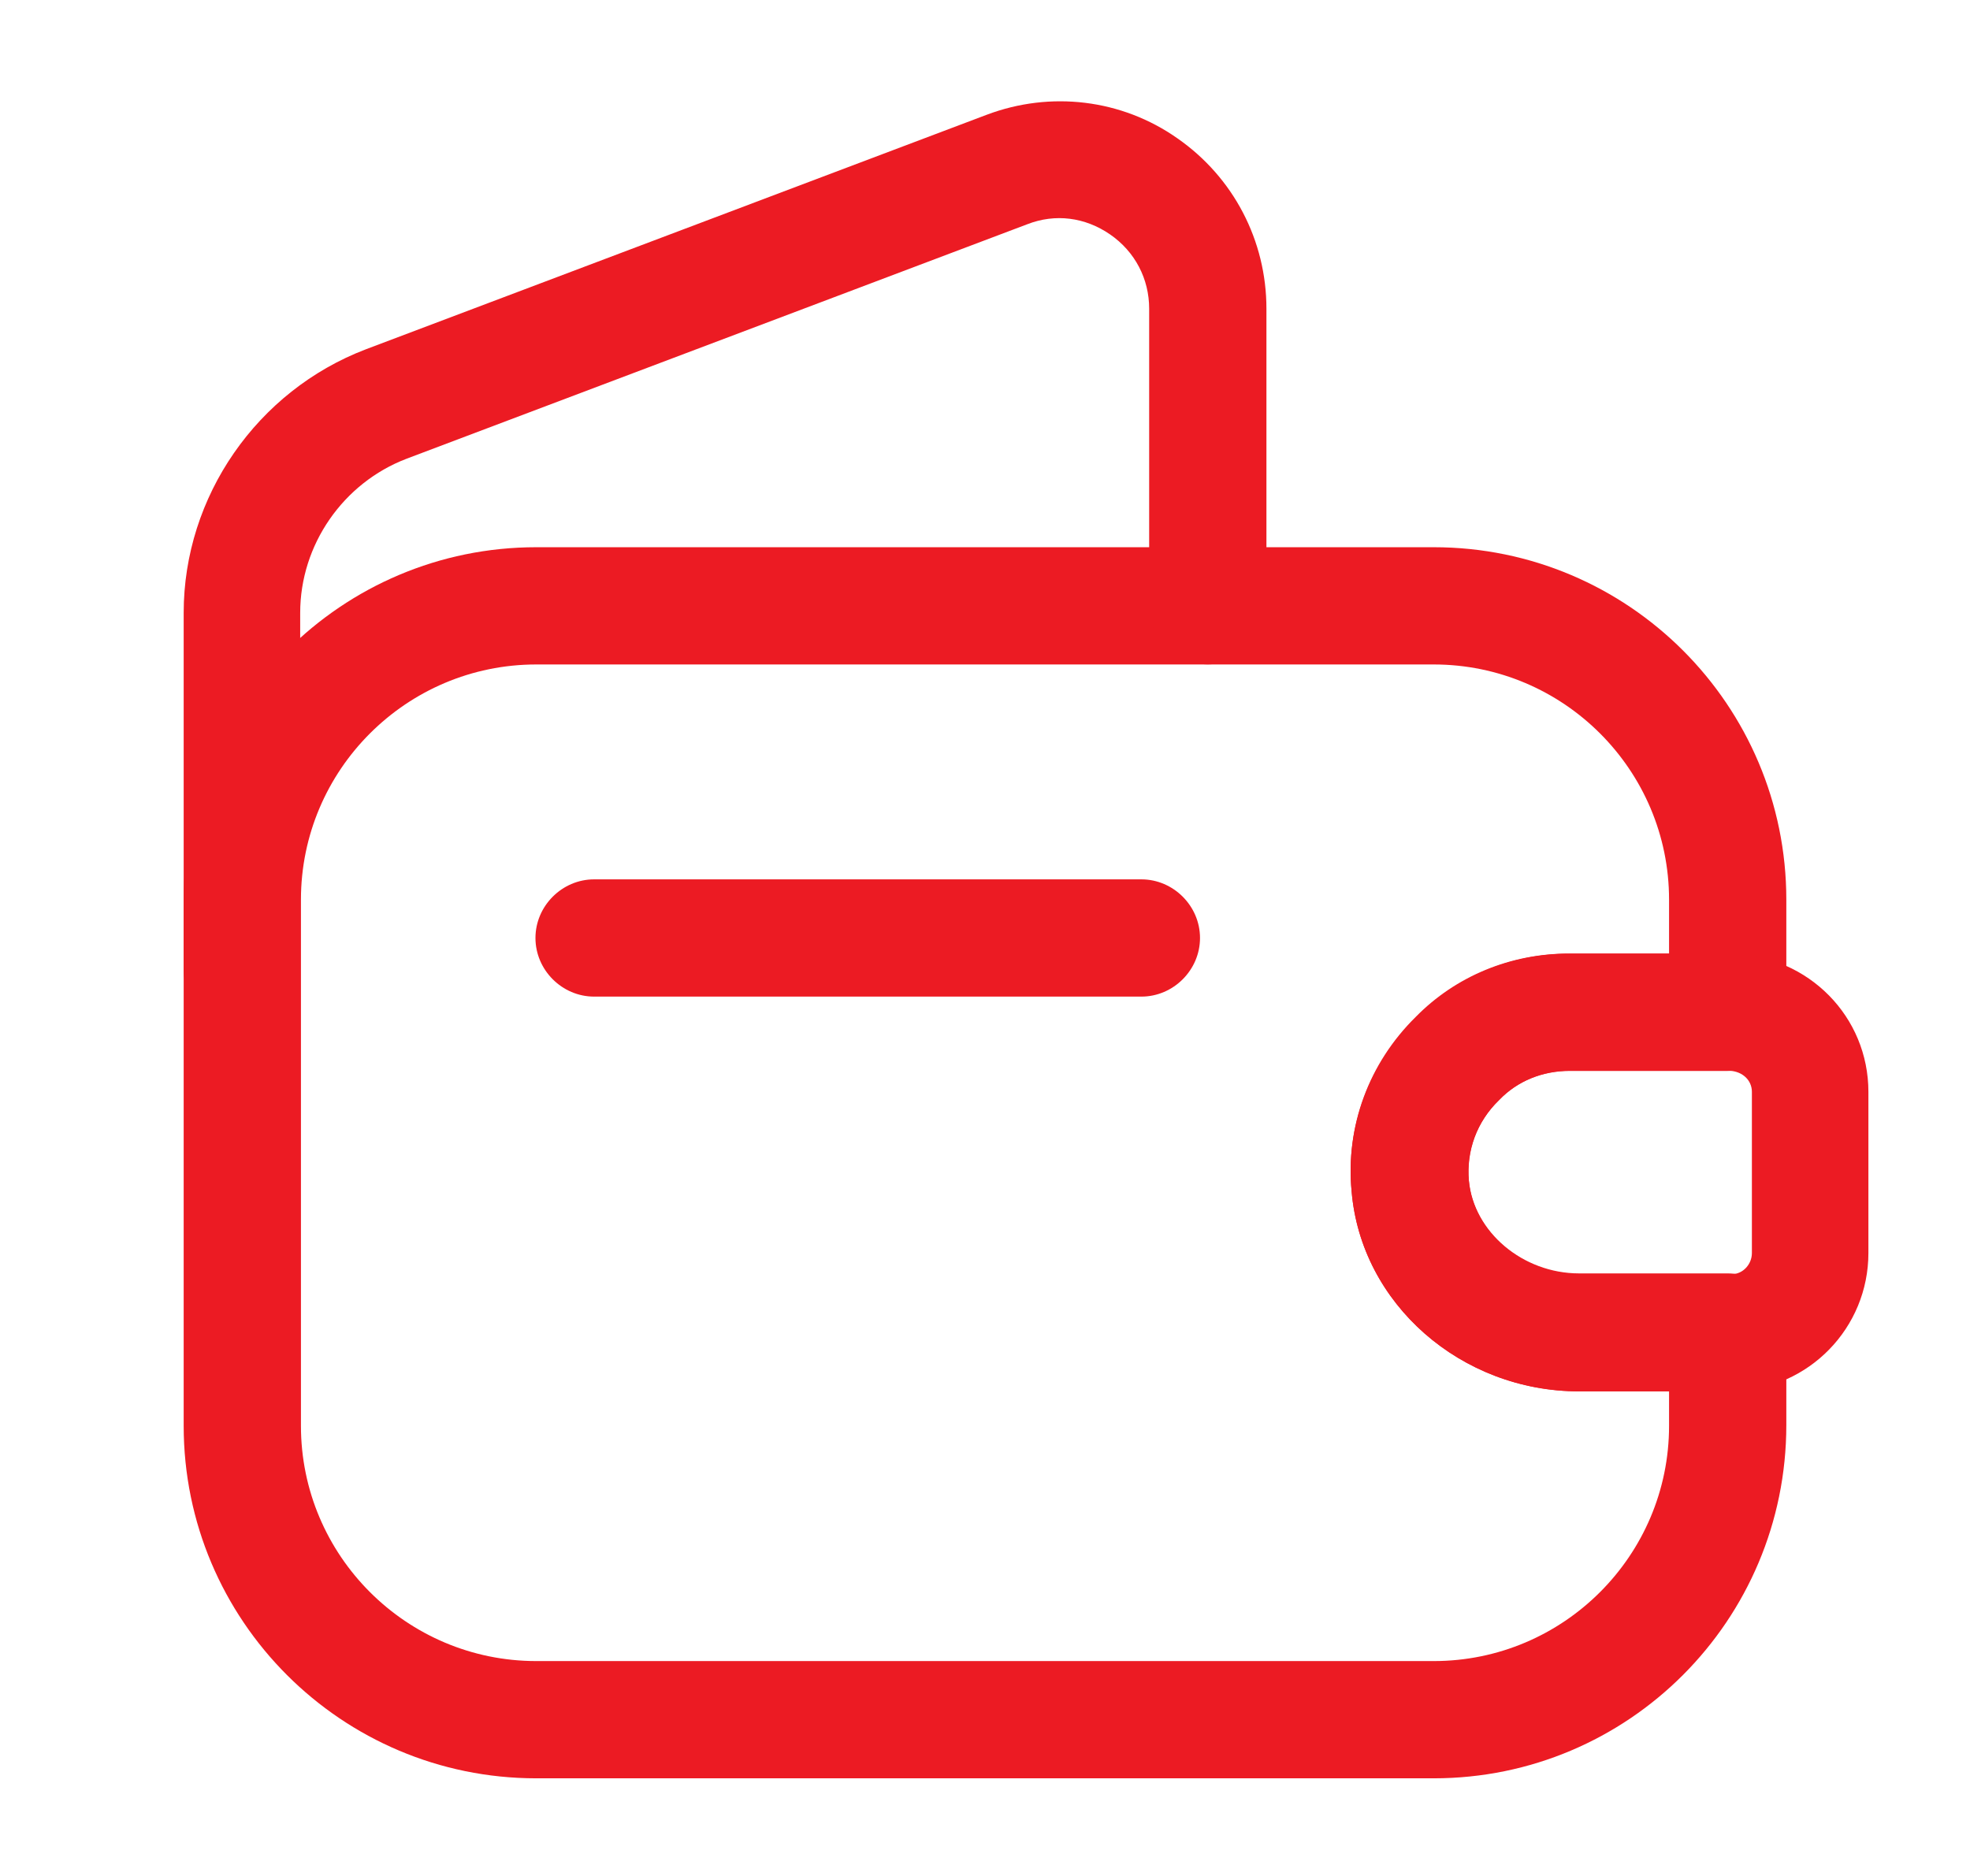 <svg width="21" height="20" viewBox="0 0 21 20" fill="none" xmlns="http://www.w3.org/2000/svg">
<path d="M15.283 18.959H5.717C3.642 18.959 1.958 17.276 1.958 15.201V9.592C1.958 7.517 3.642 5.834 5.717 5.834H15.283C17.358 5.834 19.042 7.517 19.042 9.592V10.792C19.042 11.134 18.758 11.417 18.417 11.417H16.733C16.442 11.417 16.175 11.526 15.983 11.726L15.975 11.734C15.742 11.959 15.633 12.267 15.658 12.584C15.708 13.134 16.233 13.576 16.833 13.576H18.417C18.758 13.576 19.042 13.859 19.042 14.201V15.192C19.042 17.276 17.358 18.959 15.283 18.959ZM5.717 7.084C4.333 7.084 3.208 8.209 3.208 9.592V15.201C3.208 16.584 4.333 17.709 5.717 17.709H15.283C16.667 17.709 17.792 16.584 17.792 15.201V14.834H16.833C15.575 14.834 14.508 13.901 14.408 12.701C14.342 12.017 14.592 11.342 15.092 10.851C15.525 10.409 16.108 10.167 16.733 10.167H17.792V9.592C17.792 8.209 16.667 7.084 15.283 7.084H5.717Z" fill="#Ec1B23"/>
<path d="M2.583 10.966C2.242 10.966 1.958 10.683 1.958 10.341V6.533C1.958 5.291 2.742 4.166 3.9 3.724L10.517 1.224C11.2 0.966 11.958 1.058 12.55 1.474C13.15 1.891 13.5 2.566 13.5 3.291V6.458C13.5 6.799 13.217 7.083 12.875 7.083C12.533 7.083 12.25 6.799 12.25 6.458V3.291C12.25 2.974 12.1 2.683 11.833 2.499C11.567 2.316 11.25 2.274 10.95 2.391L4.333 4.891C3.658 5.149 3.2 5.808 3.2 6.533V10.341C3.208 10.691 2.925 10.966 2.583 10.966Z" fill="#Ec1B23"/>
<path d="M16.833 14.833C15.575 14.833 14.508 13.899 14.408 12.699C14.342 12.008 14.592 11.333 15.092 10.841C15.517 10.408 16.1 10.166 16.725 10.166H18.458C19.283 10.191 19.917 10.841 19.917 11.641V13.358C19.917 14.158 19.283 14.808 18.483 14.833H16.833ZM18.442 11.416H16.733C16.442 11.416 16.175 11.524 15.983 11.724C15.742 11.958 15.625 12.274 15.658 12.591C15.708 13.141 16.233 13.583 16.833 13.583H18.467C18.575 13.583 18.675 13.483 18.675 13.358V11.641C18.675 11.516 18.575 11.424 18.442 11.416Z" fill="#Ec1B23"/>
<path d="M12.167 10.625H6.333C5.992 10.625 5.708 10.342 5.708 10C5.708 9.658 5.992 9.375 6.333 9.375H12.167C12.508 9.375 12.792 9.658 12.792 10C12.792 10.342 12.508 10.625 12.167 10.625Z" fill="#Ec1B23"/>
</svg>
